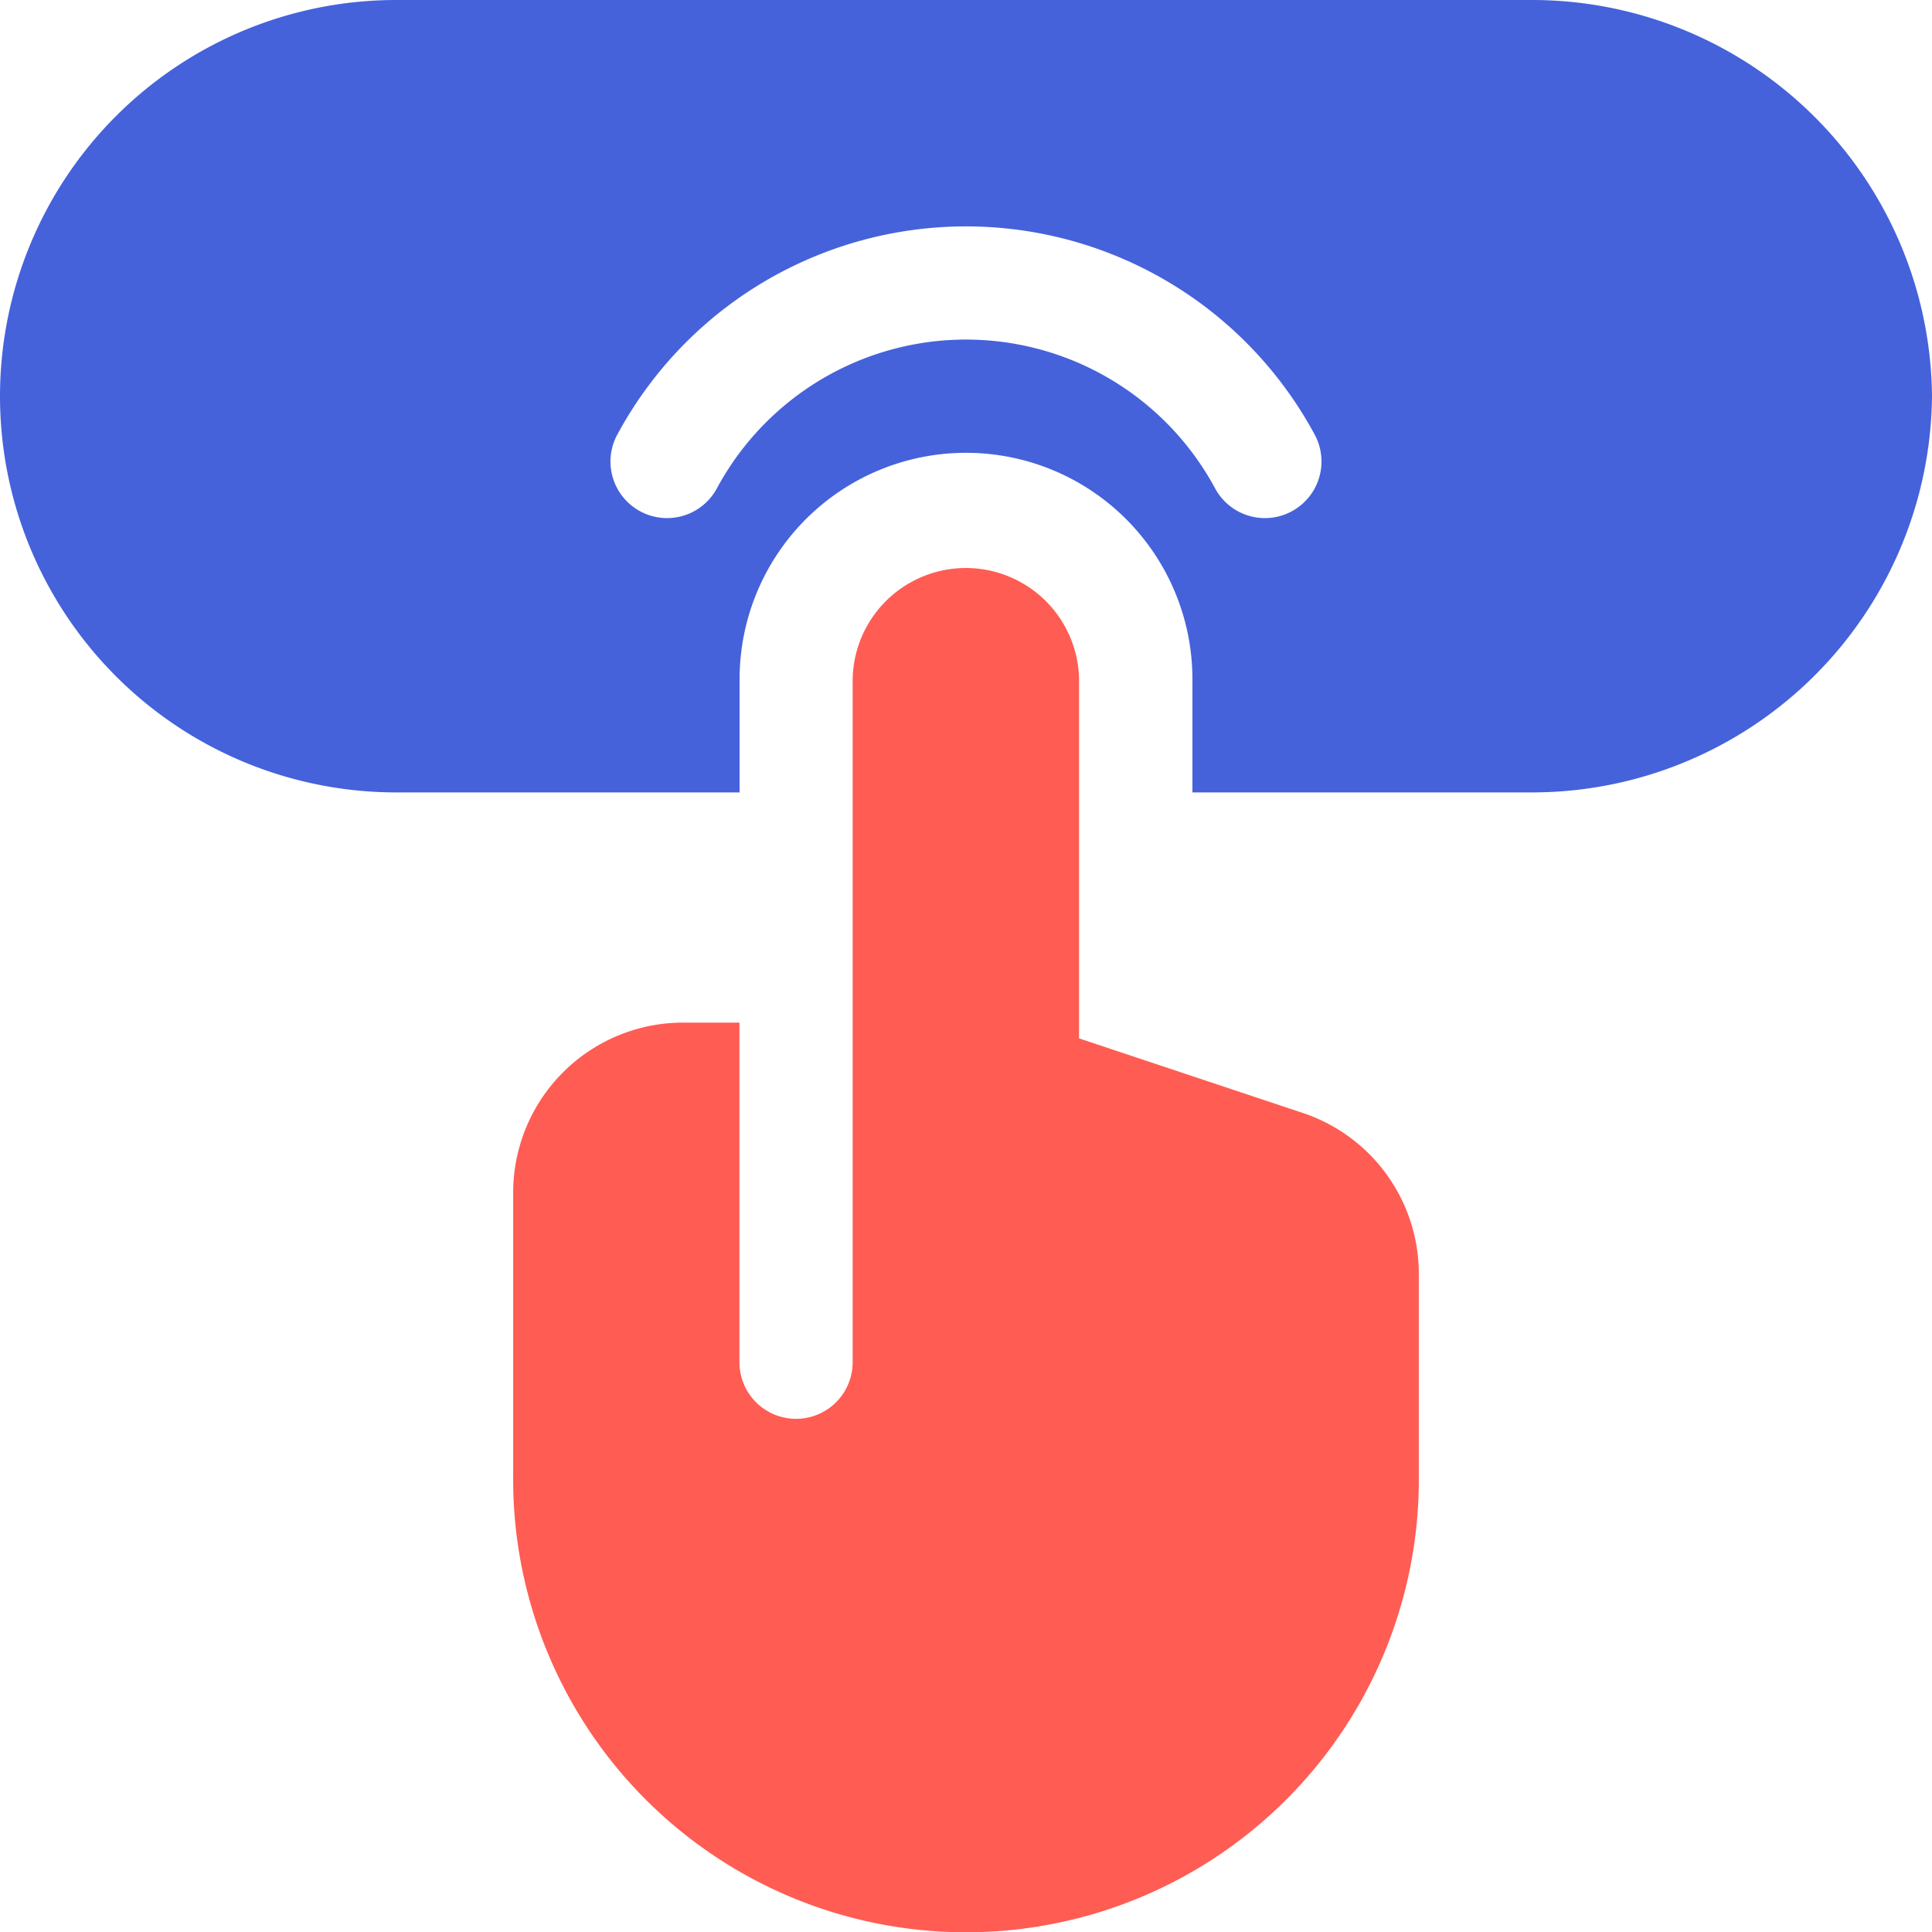 <svg id="buy" xmlns="http://www.w3.org/2000/svg" width="54.419" height="54.419" viewBox="0 0 54.419 54.419">
  <path id="Path_7810" data-name="Path 7810" d="M140.783,162.861A4.788,4.788,0,0,0,136,167.644v7.972a12.755,12.755,0,1,0,25.509,0v-5.674a4.777,4.777,0,0,0-3.27-4.537l-6.3-2.1V153.189a3.189,3.189,0,0,0-6.377,0v19.238a1.594,1.594,0,0,1-3.189,0v-9.566Z" transform="translate(-121.545 -134.057)" fill="#ff5c53"/>
  <path id="Path_7811" data-name="Path 7811" d="M11.16,22.32h9.672V19.132a6.377,6.377,0,0,1,12.755,0V22.32h9.566A11.265,11.265,0,0,0,54.419,11.16,11.265,11.265,0,0,0,43.153,0H11.16a11.16,11.16,0,0,0,0,22.32Zm6.222-10.067a11.156,11.156,0,0,1,19.655,0,1.594,1.594,0,0,1-2.806,1.513,7.969,7.969,0,0,0-14.044,0,1.594,1.594,0,0,1-2.806-1.513Z" transform="translate(0 0)" fill="#4562db"/>
</svg>
